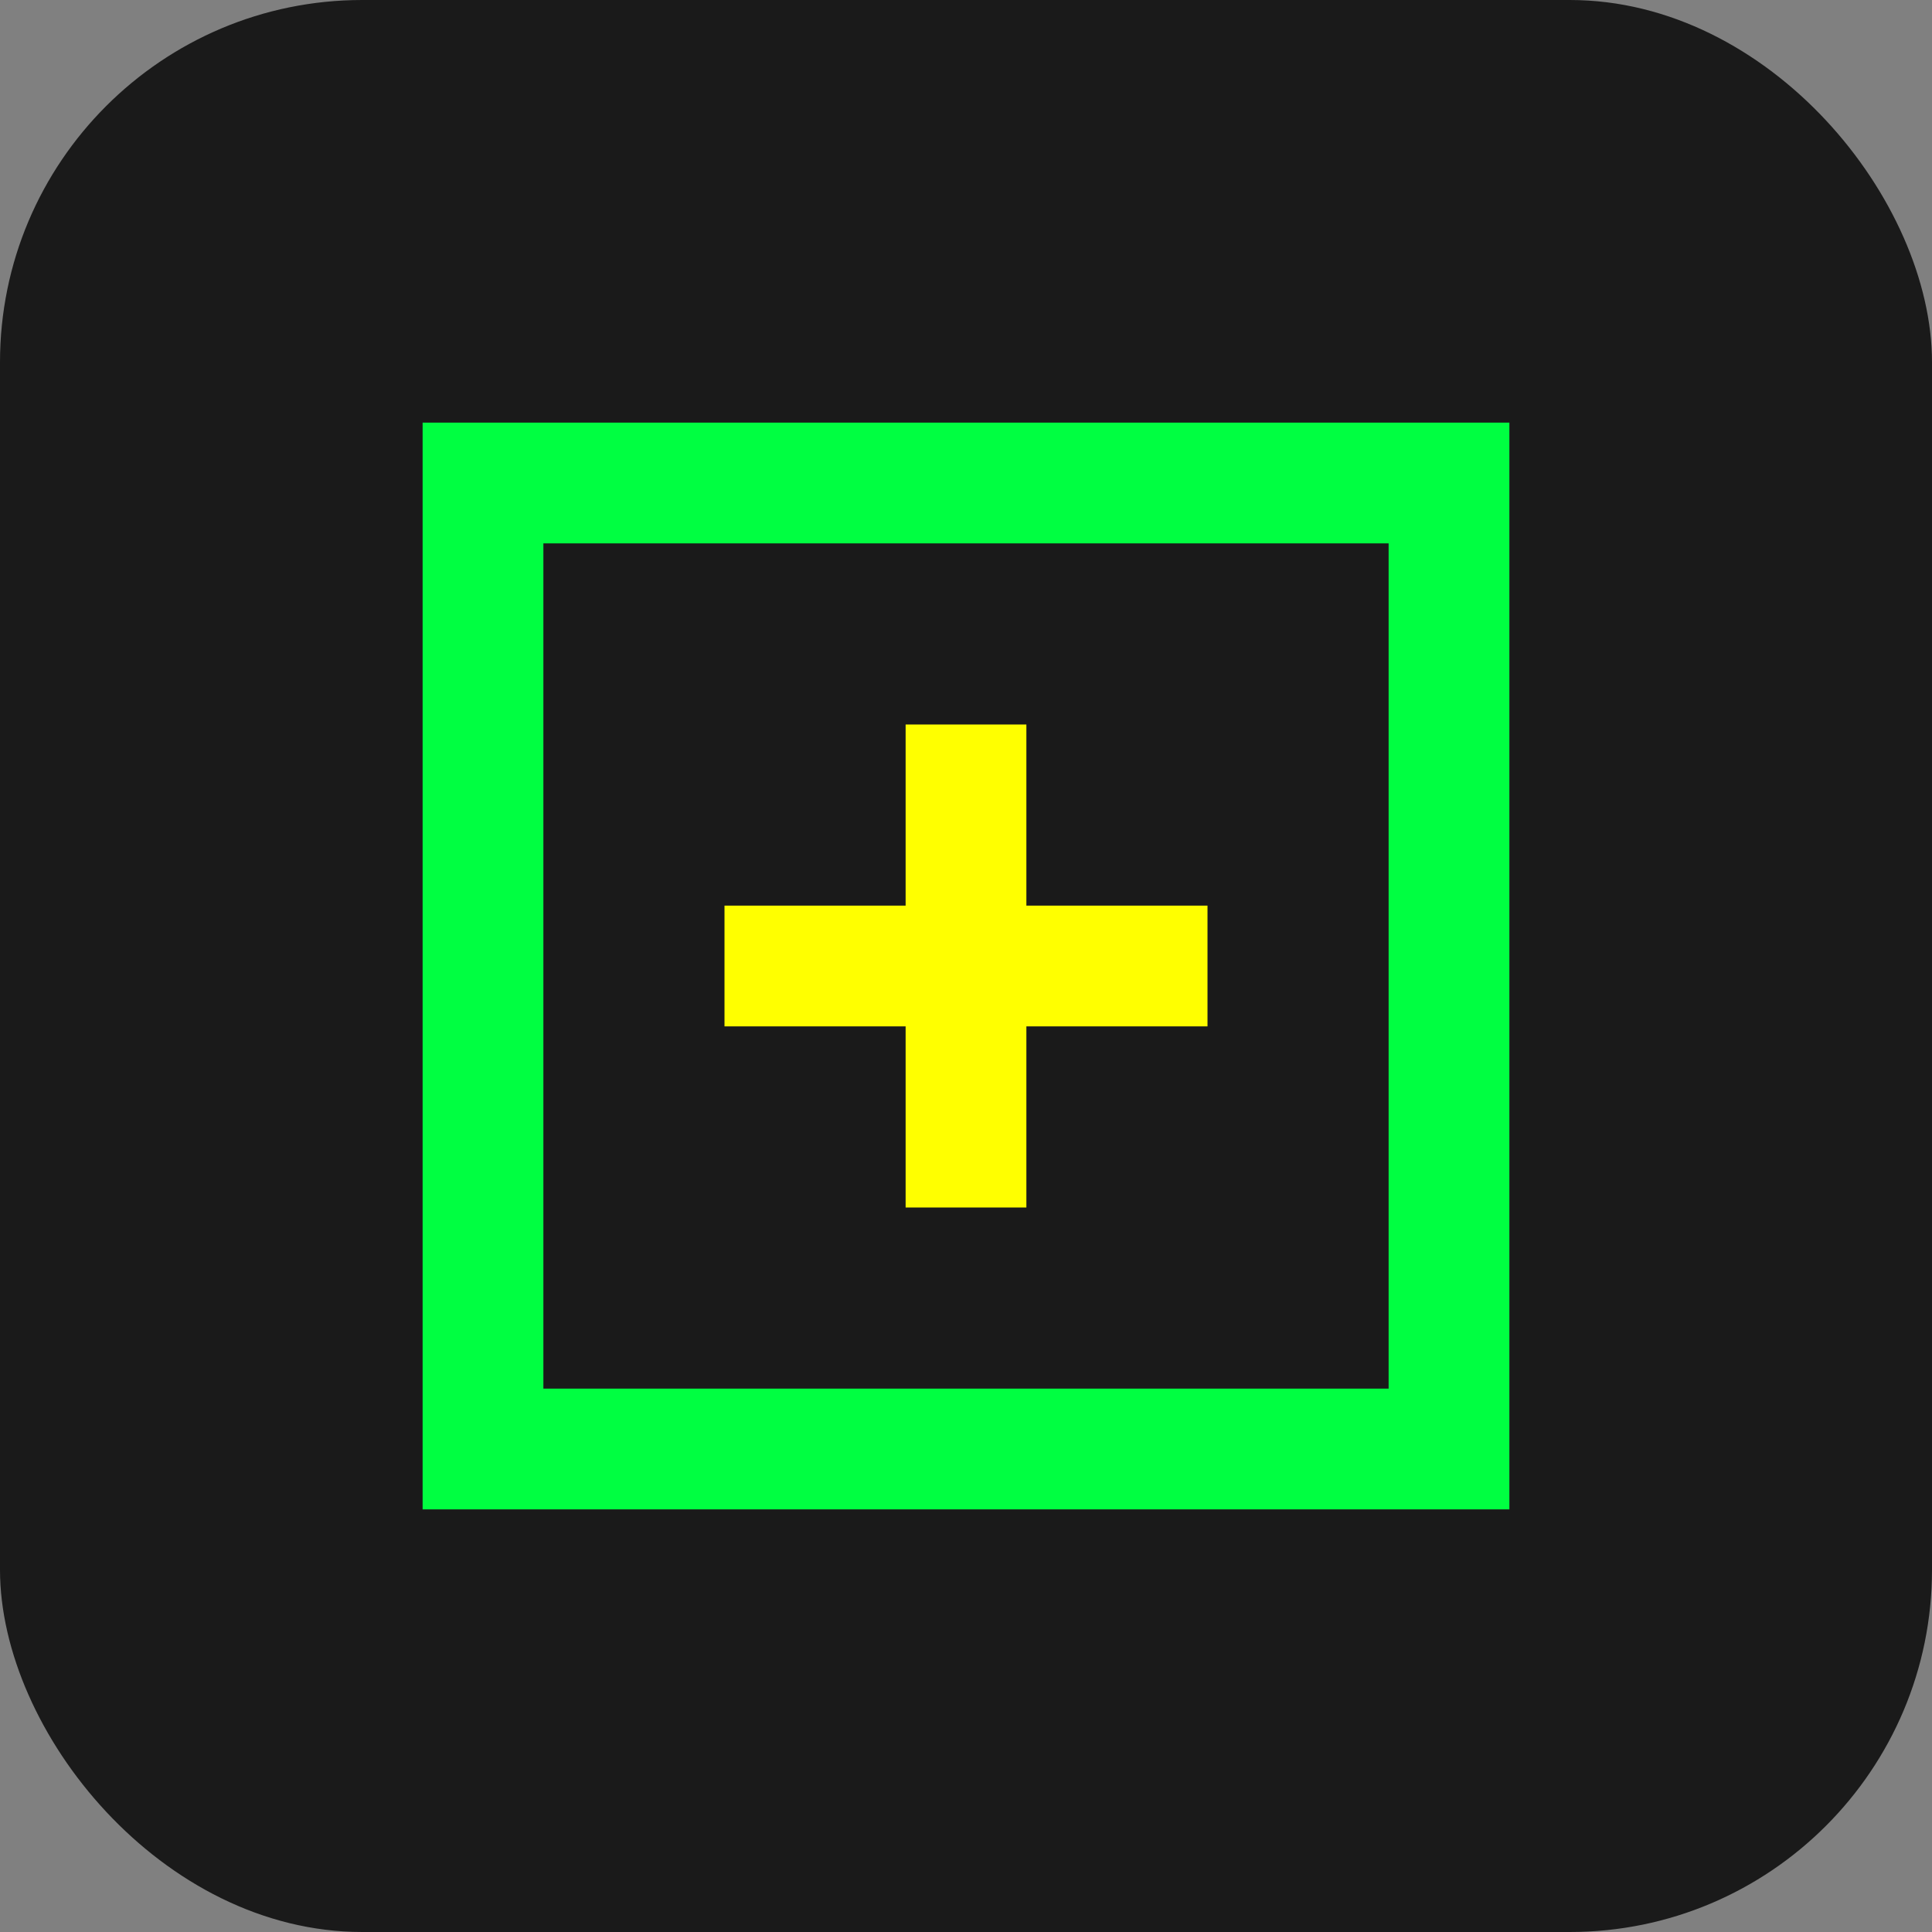 <?xml version="1.0" encoding="UTF-8"?>
<svg width="32" height="32" version="1.1" viewBox="0 0 32 32" xmlns="http://www.w3.org/2000/svg">
  <rect x="0" y="0" width="32" height="32" fill="#808080" stroke="none"/>
  <rect width="32" height="32" rx="6" fill="#1a1a1a"/>
  <path d="M8 8h16v16H8z" fill="none" stroke="#00ff41" stroke-width="2"/>
  <path d="M12 16h8M16 12v8" stroke="#ffff00" stroke-width="2"/>
</svg> 